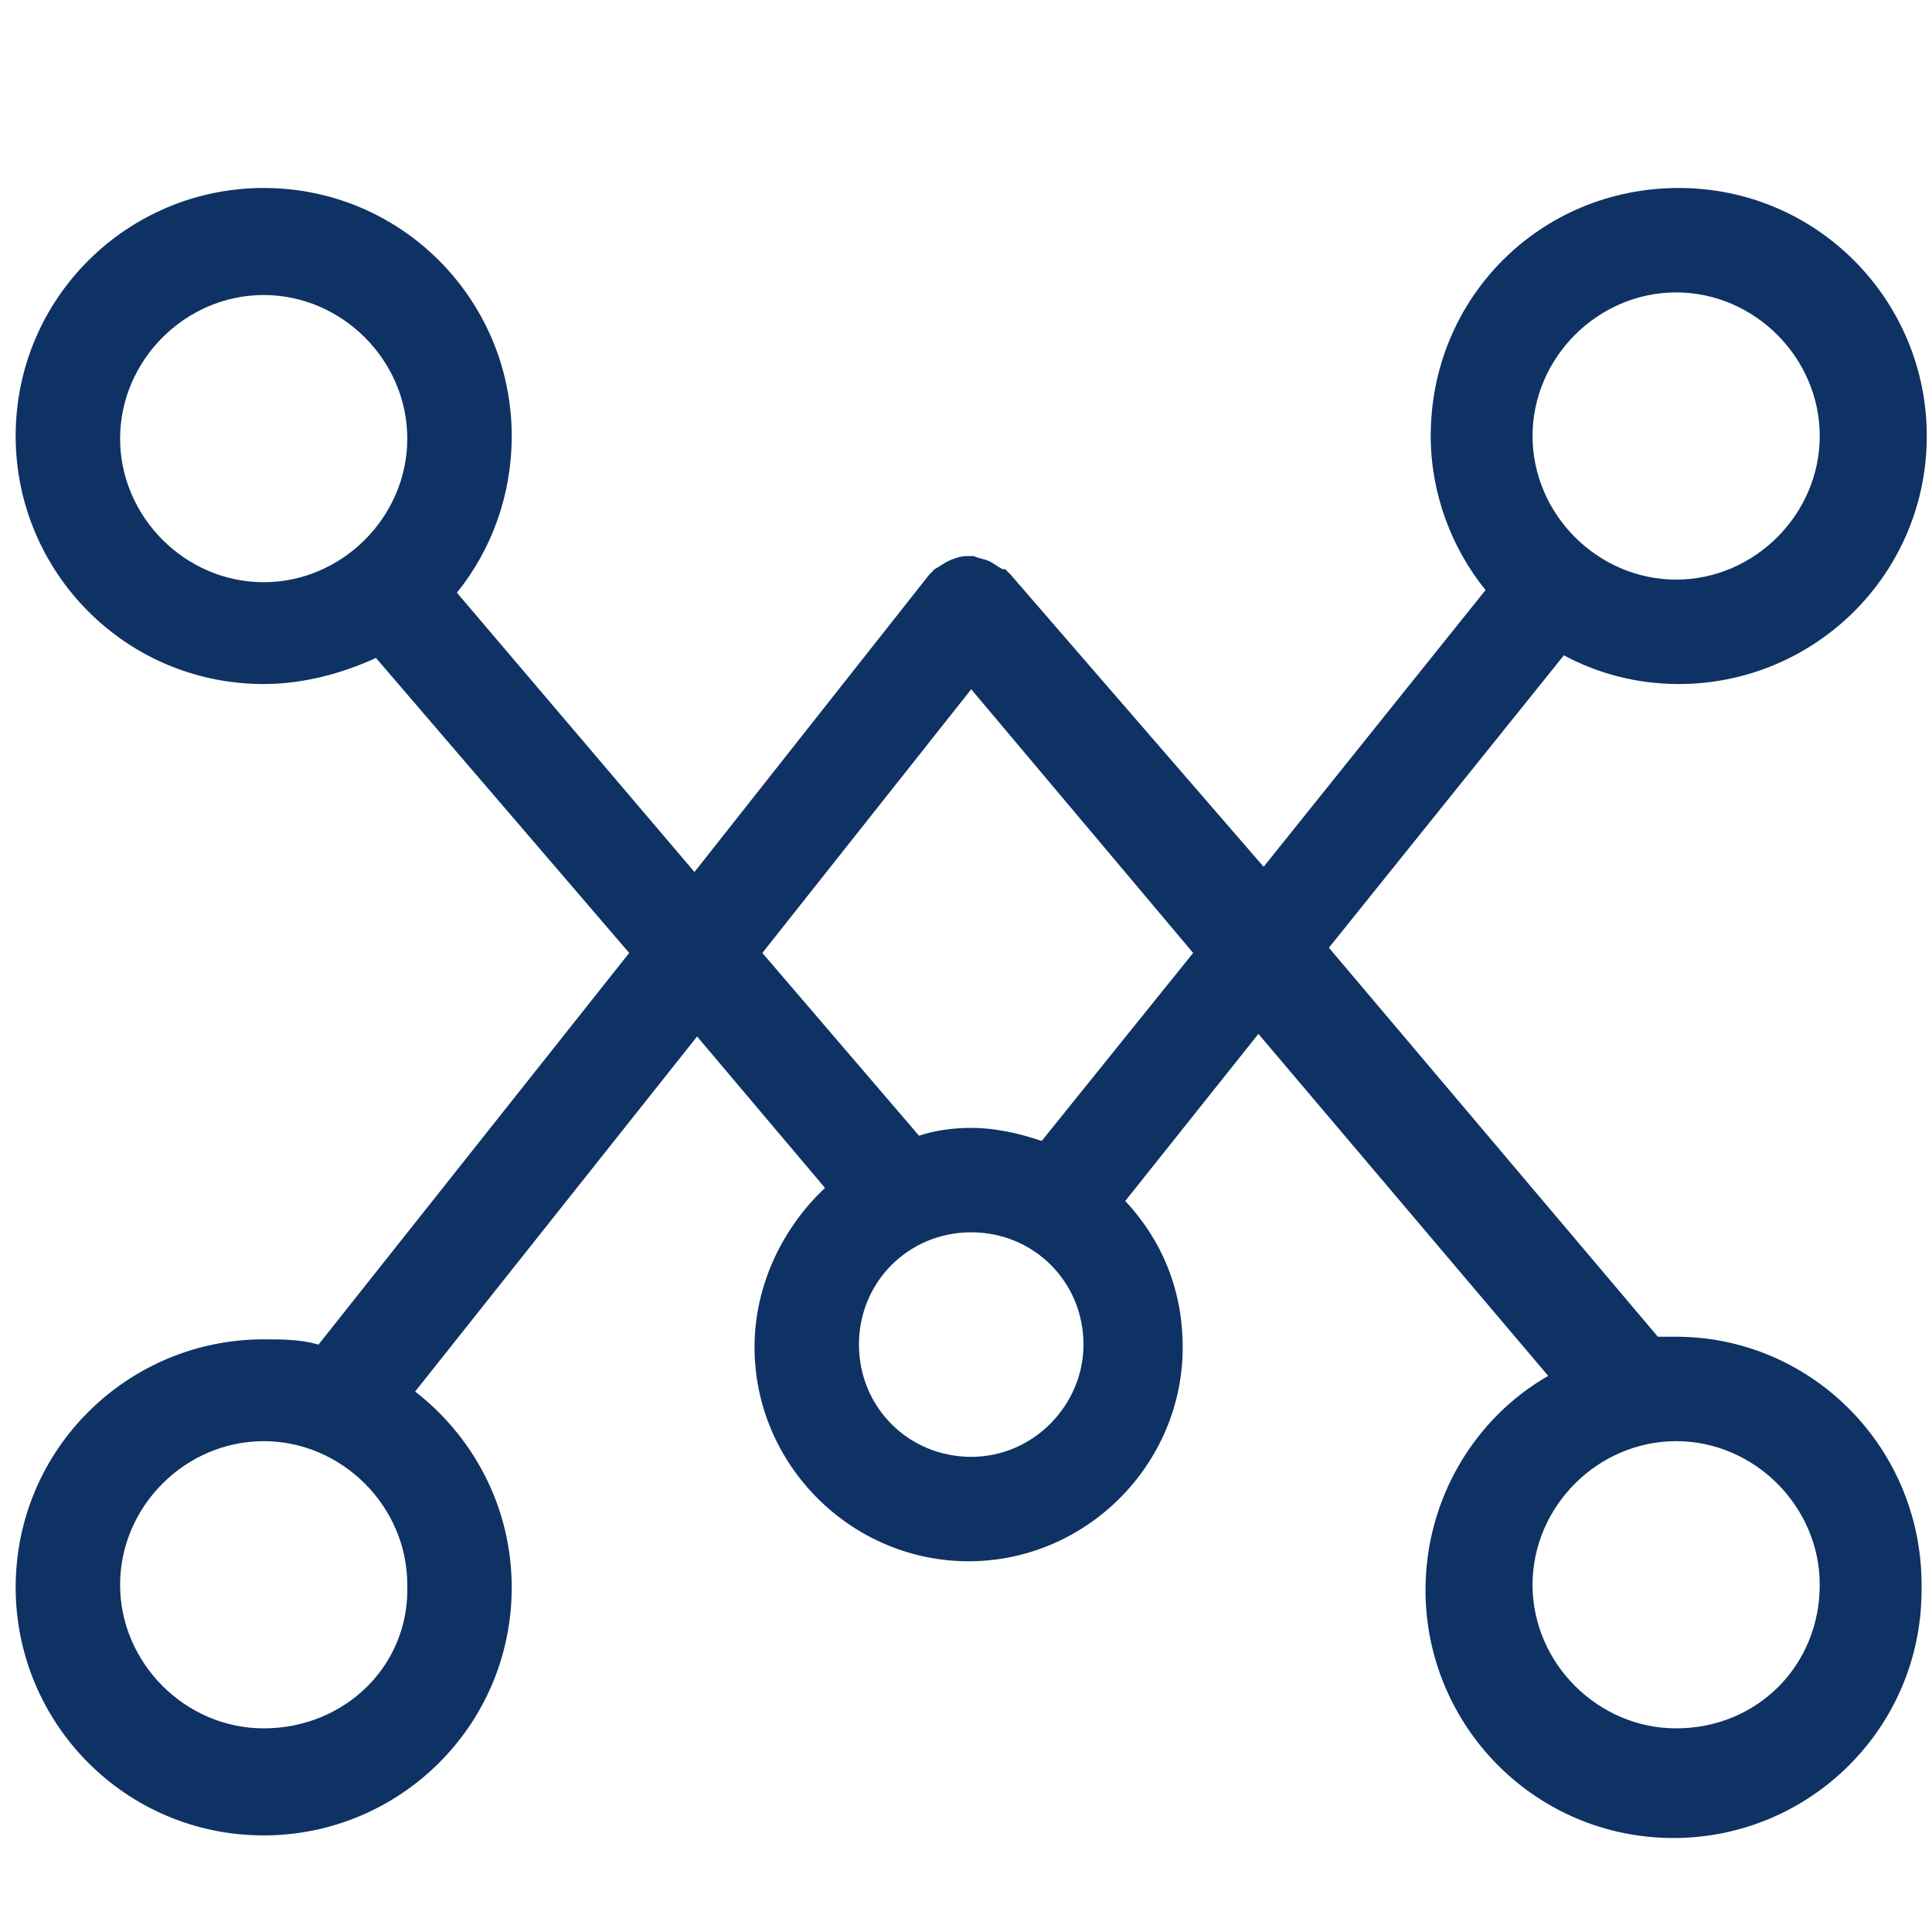 <?xml version="1.0" encoding="utf-8"?>
<!-- Generator: Adobe Illustrator 21.0.0, SVG Export Plug-In . SVG Version: 6.00 Build 0)  -->
<svg version="1.1" id="图层_1" xmlns="http://www.w3.org/2000/svg" xmlns:xlink="http://www.w3.org/1999/xlink" x="0px" y="0px"
	 viewBox="0 0 74 74" style="enable-background:new 0 0 74 74;" xml:space="preserve">
<style type="text/css">
	.st0{fill:#0F3264;}
</style>
<g>
	<g>
		<path class="st0" d="M64.2,51.2c-0.2,0-0.5,0-0.7,0L50.9,36.3l9-11.2c1.3,0.7,2.8,1.1,4.4,1.1c5.2,0,9.5-4.2,9.5-9.5
			c0-5.2-4.2-9.5-9.5-9.5s-9.5,4.2-9.5,9.5c0,2.2,0.8,4.3,2.1,5.9l-8.5,10.6L38.7,22c0,0-0.1-0.1-0.1-0.1c0,0,0,0,0,0
			c0,0,0,0-0.1-0.1c0,0,0,0-0.1,0c0,0,0,0,0,0c-0.2-0.1-0.3-0.2-0.5-0.3c-0.2-0.1-0.4-0.1-0.6-0.2c0,0,0,0,0,0c0,0,0,0-0.1,0
			c0,0,0,0,0,0c0,0,0,0-0.1,0c0,0,0,0,0,0c0,0,0,0,0,0c0,0,0,0-0.1,0c0,0,0,0,0,0c-0.2,0-0.5,0.1-0.7,0.2c-0.2,0.1-0.3,0.2-0.5,0.3
			c0,0,0,0,0,0c0,0,0,0,0,0c0,0,0,0-0.1,0.1c0,0,0,0,0,0c0,0-0.1,0.1-0.1,0.1l-9,11.4l-9.1-10.7c1.3-1.6,2.1-3.7,2.1-6
			c0-5.2-4.2-9.5-9.5-9.5c-5.2,0-9.5,4.2-9.5,9.5c0,5.2,4.2,9.5,9.5,9.5c1.5,0,3-0.4,4.3-1l9.7,11.3L12.2,51.5
			c-0.7-0.2-1.4-0.2-2.1-0.2c-5.2,0-9.5,4.2-9.5,9.5c0,5.2,4.2,9.5,9.5,9.5c5.2,0,9.5-4.2,9.5-9.5c0-3.1-1.5-5.8-3.7-7.5l10.8-13.6
			l4.9,5.8c-1.6,1.5-2.7,3.7-2.7,6.1c0,4.5,3.7,8.2,8.2,8.2c4.5,0,8.2-3.7,8.2-8.2c0-2.2-0.8-4.1-2.2-5.6l5.1-6.4l11.1,13.1
			c-2.8,1.6-4.7,4.7-4.7,8.2c0,5.2,4.2,9.5,9.5,9.5c5.2,0,9.5-4.2,9.5-9.5C73.7,55.5,69.4,51.2,64.2,51.2L64.2,51.2z M64.2,11.2
			c3,0,5.5,2.5,5.5,5.5c0,3-2.5,5.5-5.5,5.5c-3,0-5.5-2.5-5.5-5.5C58.7,13.7,61.2,11.2,64.2,11.2L64.2,11.2z M4.6,16.8
			c0-3,2.5-5.5,5.5-5.5c3,0,5.5,2.5,5.5,5.5c0,3-2.5,5.5-5.5,5.5C7.1,22.3,4.6,19.8,4.6,16.8L4.6,16.8z M10.1,66.2
			c-3,0-5.5-2.5-5.5-5.5c0-3,2.5-5.5,5.5-5.5c3,0,5.5,2.5,5.5,5.5C15.7,63.8,13.2,66.2,10.1,66.2L10.1,66.2z M37.2,55.8
			c-2.4,0-4.3-1.9-4.3-4.3c0-2.4,1.9-4.3,4.3-4.3c2.4,0,4.3,1.9,4.3,4.3C41.5,53.8,39.6,55.8,37.2,55.8L37.2,55.8z M39.9,43.7
			c-0.9-0.3-1.8-0.5-2.7-0.5c-0.7,0-1.4,0.1-2,0.3l-6-7l8-10.1l8.5,10.1L39.9,43.7z M64.2,66.2c-3,0-5.5-2.5-5.5-5.5
			c0-3,2.5-5.5,5.5-5.5c3,0,5.5,2.5,5.5,5.5C69.7,63.8,67.3,66.2,64.2,66.2L64.2,66.2z M64.2,66.2"/>
	</g>
</g>
</svg>
